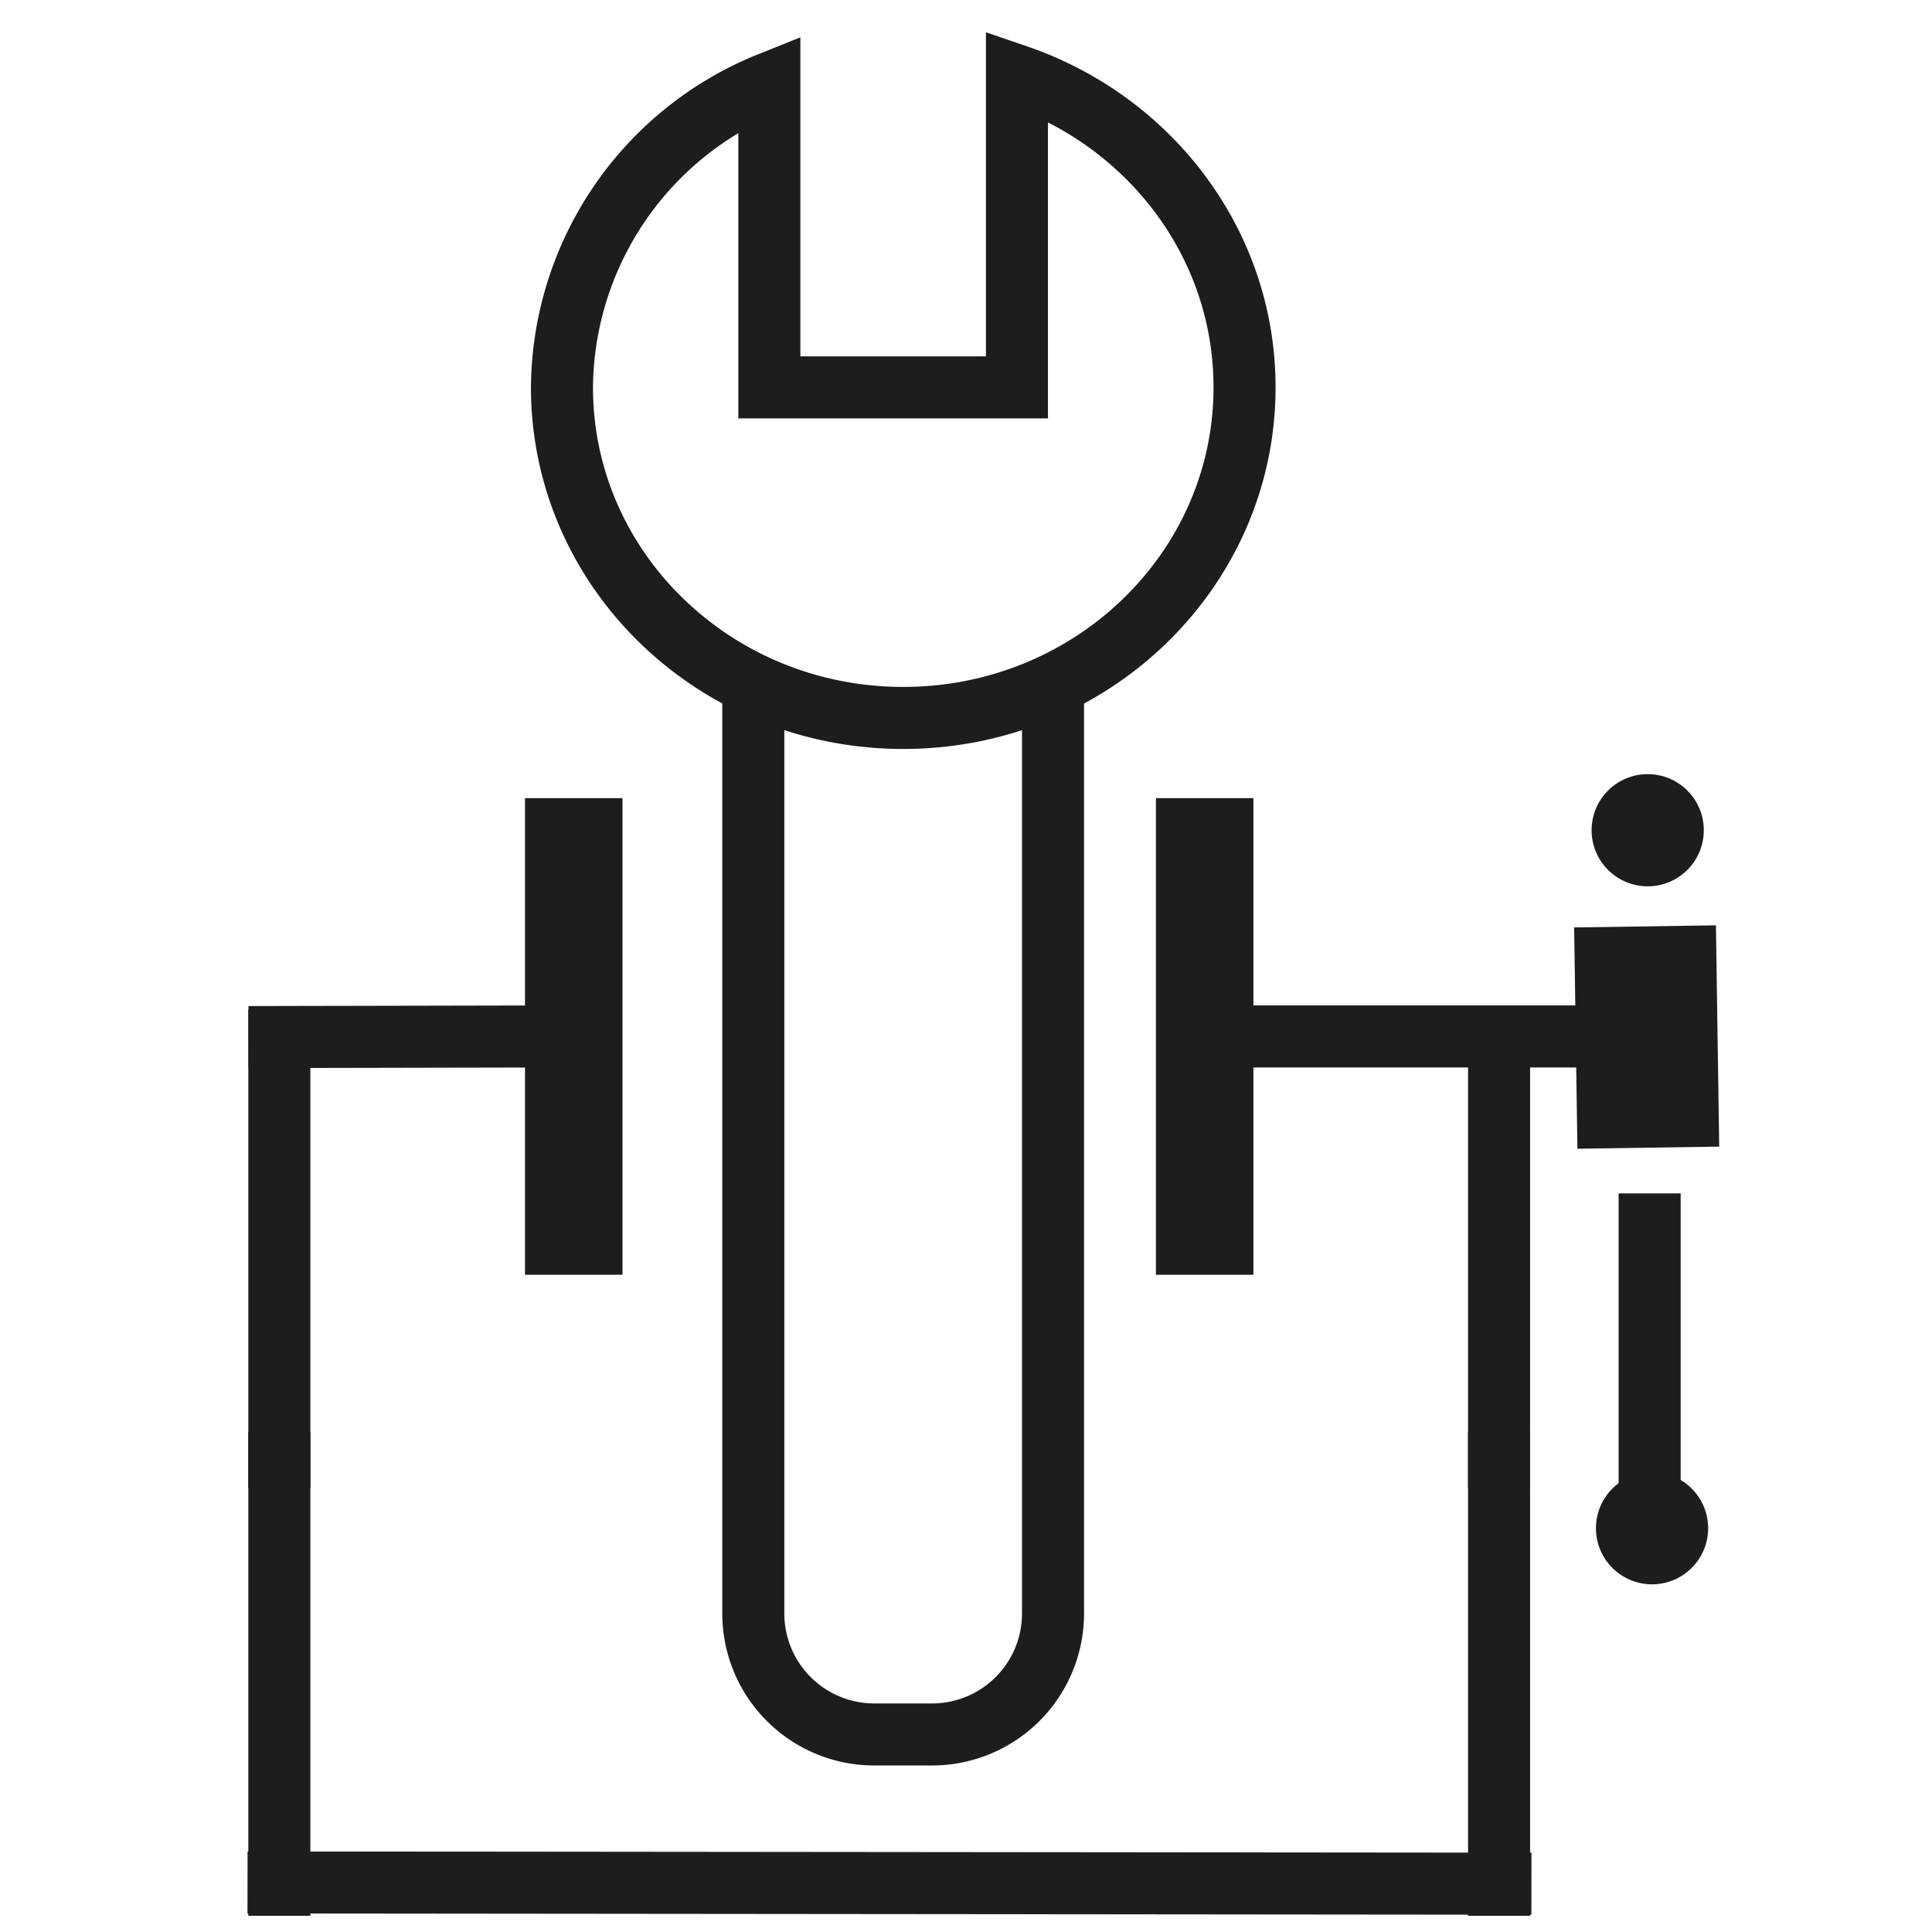 <svg id="Layer_1" data-name="Layer 1" xmlns="http://www.w3.org/2000/svg" viewBox="0 0 218 218"><defs><style>.cls-1,.cls-2,.cls-3{fill:none;stroke:#1d1d1b;stroke-miterlimit:10;}.cls-1{stroke-width:7px;}.cls-2{stroke-width:11px;}.cls-3{stroke-width:16px;}.cls-4{fill:#1d1d1b;}</style></defs><title>service-management</title><path class="cls-1" d="M118.82,79V182.06a13.65,13.65,0,0,1-13.65,13.65h-6.5A13.65,13.65,0,0,1,85,182.06V75.63"/><path class="cls-1" d="M118.82,77v-2"/><path class="cls-1" d="M114.75,8.54V43.71H86.81V9.39a37.31,37.31,0,0,0-23.4,34.32c0,20.6,17.24,37.3,38.51,37.3s38.51-16.7,38.51-37.3C140.43,27.47,129.71,13.66,114.75,8.54Z"/><line class="cls-1" x1="28.04" y1="117.02" x2="62.42" y2="116.95"/><line class="cls-2" x1="64.74" y1="90.06" x2="64.74" y2="143.84"/><line class="cls-1" x1="31.52" y1="113.96" x2="31.52" y2="167.92"/><line class="cls-1" x1="31.52" y1="161.6" x2="31.52" y2="216.17"/><line class="cls-1" x1="179.84" y1="116.95" x2="138.25" y2="116.95"/><line class="cls-2" x1="135.93" y1="90.06" x2="135.93" y2="143.84"/><line class="cls-1" x1="169.15" y1="114.38" x2="169.15" y2="167.92"/><line class="cls-1" x1="169.15" y1="161.6" x2="169.15" y2="216.17"/><line class="cls-1" x1="27.93" y1="212.41" x2="172.8" y2="212.55"/><line class="cls-3" x1="185.62" y1="104.53" x2="185.99" y2="129.5"/><line class="cls-1" x1="186.14" y1="134.66" x2="186.14" y2="167.92"/><circle class="cls-4" cx="185.92" cy="93.68" r="6.33"/><circle class="cls-4" cx="186.41" cy="172.44" r="6.33"/></svg>
